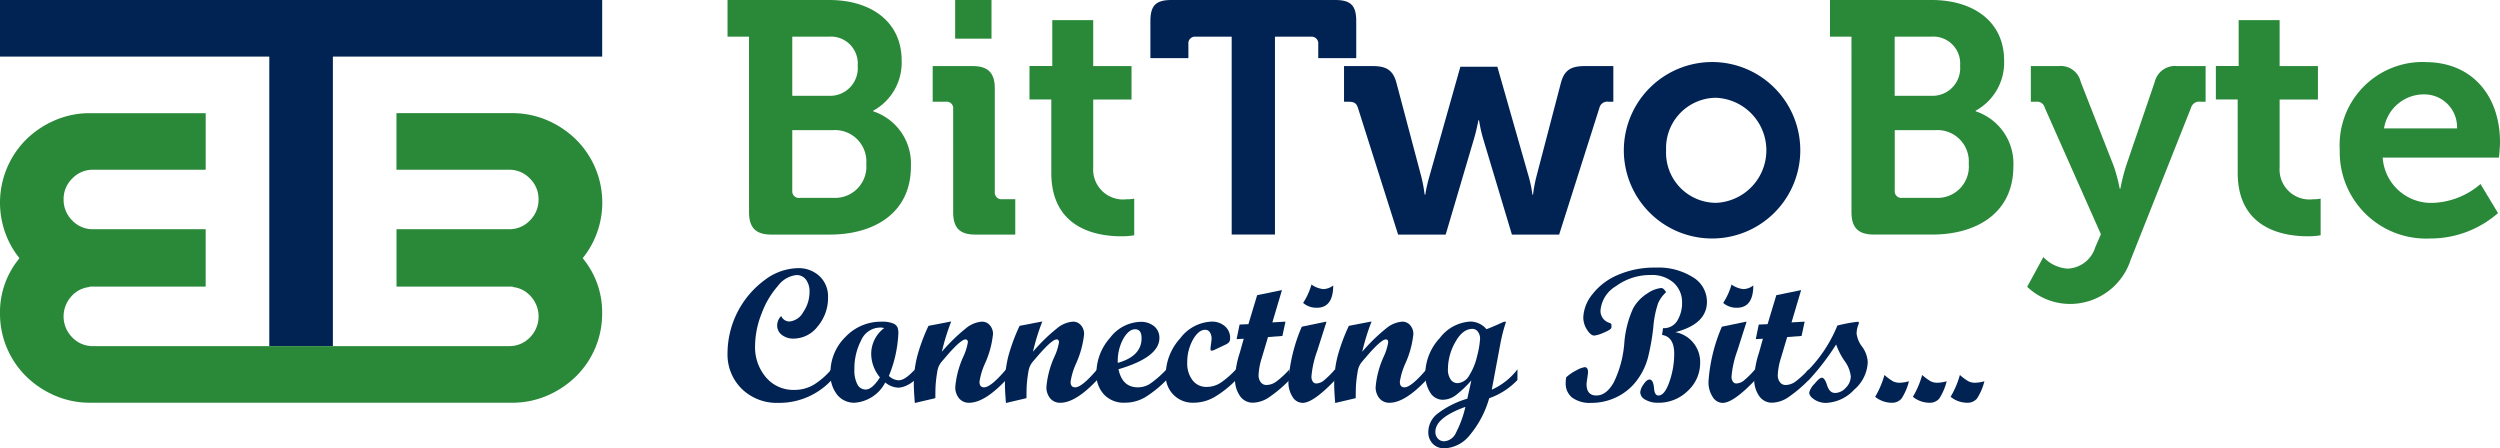 <svg id="Group_6395" data-name="Group 6395" xmlns="http://www.w3.org/2000/svg" xmlns:xlink="http://www.w3.org/1999/xlink" width="187" height="33.534" viewBox="0 0 187 33.534">
  <defs>
    <clipPath id="clip-path">
      <rect id="Rectangle_62" data-name="Rectangle 62" width="187" height="33.534" fill="none"/>
    </clipPath>
  </defs>
  <path id="Path_27819" data-name="Path 27819" d="M0,0V4.233H20.143V25.89H24.9V4.233H45.044V0Z" transform="translate(0 0)" fill="#012354"/>
  <g id="Group_6394" data-name="Group 6394">
    <g id="Group_6393" data-name="Group 6393" clip-path="url(#clip-path)">
      <path id="Path_27820" data-name="Path 27820" d="M522.046,2.744h-2.693a.494.494,0,0,0-.544.544V4.35h-2.842V1.583c0-1.161.4-1.582,1.582-1.582h12.233c1.186,0,1.582.42,1.582,1.582V4.35h-2.842V3.288a.5.5,0,0,0-.544-.544h-2.694v14.8h-3.237Z" transform="translate(-429.917 -0.001)" fill="#012354"/>
      <path id="Path_27821" data-name="Path 27821" d="M603.837,32.752c-.124-.371-.321-.445-.692-.445H602.8V29.638h2.15c1.038,0,1.532.321,1.779,1.285l1.854,6.994a10.846,10.846,0,0,1,.247,1.335h.049a11.082,11.082,0,0,1,.3-1.335l2.323-8.229h2.768l2.348,8.229a8.772,8.772,0,0,1,.272,1.335h.049a10.813,10.813,0,0,1,.247-1.335l1.829-6.994c.247-.964.742-1.285,1.779-1.285h2.15v2.669h-.346a.6.6,0,0,0-.692.445l-3.015,9.49h-3.533L613.2,35.05a10.867,10.867,0,0,1-.3-1.359h-.049s-.124.692-.321,1.359l-2.125,7.191h-3.559Z" transform="translate(-502.267 -24.695)" fill="#012354"/>
      <path id="Path_27822" data-name="Path 27822" d="M735.2,27.859a6.6,6.6,0,1,1-6.895,6.6,6.612,6.612,0,0,1,6.895-6.6m0,10.527a3.933,3.933,0,0,0,0-7.859,3.761,3.761,0,0,0-3.732,3.929,3.746,3.746,0,0,0,3.732,3.929" transform="translate(-606.843 -23.213)" fill="#012354"/>
      <path id="Path_27823" data-name="Path 27823" d="M334.076,128.659a5.329,5.329,0,0,1-3.975,1.7,3.742,3.742,0,0,1-2.734-1.046,3.6,3.6,0,0,1-1.067-2.686,6.836,6.836,0,0,1,2.79-5.462,4.244,4.244,0,0,1,2.45-.882,2.288,2.288,0,0,1,1.643.6,2.069,2.069,0,0,1,.636,1.57,3.293,3.293,0,0,1-.768,2.178,2.283,2.283,0,0,1-1.8.921,1.381,1.381,0,0,1-.89-.278.875.875,0,0,1-.347-.716,1,1,0,0,1,.3-.695.677.677,0,0,0,.611.41,1.305,1.305,0,0,0,1.032-.695,2.637,2.637,0,0,0,.476-1.522,1.448,1.448,0,0,0-.268-.917.862.862,0,0,0-.712-.34,2,2,0,0,0-1.379.806,6.562,6.562,0,0,0-1.223,2.071,6.661,6.661,0,0,0-.49,2.4,3.465,3.465,0,0,0,.823,2.383,2.673,2.673,0,0,0,2.095.931,2.848,2.848,0,0,0,1.452-.374,5.519,5.519,0,0,0,1.341-1.169Z" transform="translate(-271.881 -100.225)" fill="#012354"/>
      <path id="Path_27824" data-name="Path 27824" d="M378.775,148.613a2.333,2.333,0,0,1-.688.441,1.581,1.581,0,0,1-.528.129,1.6,1.6,0,0,1-.994-.389,2.8,2.8,0,0,1-2.293,1.515,1.614,1.614,0,0,1-1.306-.6,2.436,2.436,0,0,1-.5-1.605,3.728,3.728,0,0,1,1.126-2.72,3.653,3.653,0,0,1,2.689-1.136,2.163,2.163,0,0,1,.865.129.6.6,0,0,1,.337.3,1.3,1.3,0,0,1,.063.438,9.418,9.418,0,0,1-.709,3.189,1.089,1.089,0,0,0,.744.327q.465,0,1.2-.813Zm-2.293-3.884a.837.837,0,0,0-.3-.042,1.562,1.562,0,0,0-1.414.945,4.579,4.579,0,0,0-.511,2.21,2.213,2.213,0,0,0,.222,1.091.684.684,0,0,0,.618.389q.493,0,1.07-.91a2.779,2.779,0,0,1-.653-1.765,2.427,2.427,0,0,1,.966-1.918" transform="translate(-310.348 -120.186)" fill="#012354"/>
      <path id="Path_27825" data-name="Path 27825" d="M416.732,148.544q-1.605,1.7-2.752,1.7a.948.948,0,0,1-.75-.327,1.284,1.284,0,0,1-.285-.876,6.94,6.94,0,0,1,.611-2.272,4.089,4.089,0,0,0,.327-1.042q0-.222-.174-.222a.54.54,0,0,0-.257.1,3.205,3.205,0,0,0-.341.271q-.174.16-.389.389-.187.195-.4.445l-.389.452a1.437,1.437,0,0,0-.32.66,10.527,10.527,0,0,0-.139,1.084q-.021.368-.021.993l-1.535.361q-.077-.938-.076-1.4a8.376,8.376,0,0,1,.261-2.119,13.723,13.723,0,0,1,.837-2.251l1.7-.327a16.128,16.128,0,0,0-.7,2.265,13.278,13.278,0,0,1,1.808-1.761,2.1,2.1,0,0,1,1.19-.49.755.755,0,0,1,.59.267.975.975,0,0,1,.236.67,7.092,7.092,0,0,1-.6,2.195,5.163,5.163,0,0,0-.41,1.363q0,.418.341.418.509,0,1.644-1.341Z" transform="translate(-341.488 -120.117)" fill="#012354"/>
      <path id="Path_27826" data-name="Path 27826" d="M457.606,148.544q-1.6,1.7-2.752,1.7a.948.948,0,0,1-.75-.327,1.284,1.284,0,0,1-.285-.876,6.938,6.938,0,0,1,.611-2.272,4.084,4.084,0,0,0,.327-1.042q0-.222-.174-.222a.54.54,0,0,0-.257.1,3.187,3.187,0,0,0-.341.271q-.174.16-.389.389-.187.195-.4.445l-.389.452a1.436,1.436,0,0,0-.32.66,10.485,10.485,0,0,0-.139,1.084q-.021.368-.021.993l-1.536.361q-.077-.938-.076-1.4a8.379,8.379,0,0,1,.26-2.119,13.73,13.73,0,0,1,.837-2.251l1.7-.327a16.139,16.139,0,0,0-.7,2.265,13.287,13.287,0,0,1,1.808-1.761,2.1,2.1,0,0,1,1.19-.49.755.755,0,0,1,.59.267.975.975,0,0,1,.236.67,7.093,7.093,0,0,1-.6,2.195,5.16,5.16,0,0,0-.41,1.363q0,.418.341.418.508,0,1.644-1.341Z" transform="translate(-375.546 -120.117)" fill="#012354"/>
      <path id="Path_27827" data-name="Path 27827" d="M496.991,148.684a8.6,8.6,0,0,1-1.584,1.282,3,3,0,0,1-1.55.413,2.017,2.017,0,0,1-1.525-.6,2.2,2.2,0,0,1-.58-1.591,3.991,3.991,0,0,1,1.022-2.665,2.96,2.96,0,0,1,2.265-1.192,1.536,1.536,0,0,1,1.035.333,1.1,1.1,0,0,1,.389.876q0,1.438-3.058,2.335.278,1.355,1.452,1.355a1.7,1.7,0,0,0,.876-.247,7.591,7.591,0,0,0,1.258-1.095ZM493.35,147.4q1.779-.5,1.779-1.848,0-.667-.486-.667-.459,0-.876.7a3.511,3.511,0,0,0-.417,1.817" transform="translate(-409.74 -120.257)" fill="#012354"/>
      <path id="Path_27828" data-name="Path 27828" d="M528.088,148.613a7.851,7.851,0,0,1-1.629,1.286,3.147,3.147,0,0,1-1.546.41,2.009,2.009,0,0,1-2.077-2.078,4.1,4.1,0,0,1,1.08-2.734,3.092,3.092,0,0,1,2.338-1.254,1.466,1.466,0,0,1,1.008.344,1.137,1.137,0,0,1,.389.893.484.484,0,0,1-.073.292.752.752,0,0,1-.275.194l-.806.382a.579.579,0,0,1-.216.07q-.1,0-.1-.139,0-.055.042-.365t.042-.379a.855.855,0,0,0-.128-.493.4.4,0,0,0-.344-.188q-.507,0-.927.75a3.437,3.437,0,0,0-.421,1.71,2.045,2.045,0,0,0,.4,1.32,1.285,1.285,0,0,0,1.056.493,1.908,1.908,0,0,0,1.06-.323,6.606,6.606,0,0,0,1.129-.99Z" transform="translate(-435.639 -120.186)" fill="#012354"/>
      <path id="Path_27829" data-name="Path 27829" d="M557.988,136.815a9.984,9.984,0,0,1-1.515,1.282,2.256,2.256,0,0,1-1.216.413,1.151,1.151,0,0,1-.969-.5,2.175,2.175,0,0,1-.372-1.324,6.992,6.992,0,0,1,.357-1.908l.295-1.052-.533.028.223-1.091.661-.028.653-2.168,1.856-.381-.718,2.417.981-.056-.23,1.07-1.078.083-.463,1.557a4.821,4.821,0,0,0-.241,1.291.828.828,0,0,0,.164.532.514.514,0,0,0,.421.205,1.28,1.28,0,0,0,.7-.226,6.676,6.676,0,0,0,1.023-.942Z" transform="translate(-461.537 -108.388)" fill="#012354"/>
      <path id="Path_27830" data-name="Path 27830" d="M581.362,134.761q-1.626,1.709-2.432,1.709a.89.89,0,0,1-.751-.455,2.006,2.006,0,0,1-.306-1.143,12.46,12.46,0,0,1,1-4.1l1.765-.368h.083l-.695,2.175a7.406,7.406,0,0,0-.431,1.925.63.63,0,0,0,.1.372.3.3,0,0,0,.254.142.931.931,0,0,0,.545-.2,6.691,6.691,0,0,0,.865-.858Zm-.139-7.074q0,1.668-1.23,1.668a1.522,1.522,0,0,1-1.021-.361,5.033,5.033,0,0,0,.625-1.376,1.841,1.841,0,0,0,.882.341,1.246,1.246,0,0,0,.744-.271" transform="translate(-481.499 -106.335)" fill="#012354"/>
      <path id="Path_27831" data-name="Path 27831" d="M605.267,148.544q-1.605,1.7-2.752,1.7a.947.947,0,0,1-.75-.327,1.284,1.284,0,0,1-.285-.876,6.94,6.94,0,0,1,.612-2.272,4.088,4.088,0,0,0,.326-1.042q0-.222-.173-.222a.539.539,0,0,0-.257.1,3.172,3.172,0,0,0-.341.271q-.173.16-.389.389-.187.195-.4.445l-.389.452a1.437,1.437,0,0,0-.32.66,10.478,10.478,0,0,0-.139,1.084q-.021.368-.021.993l-1.536.361q-.077-.938-.076-1.4a8.366,8.366,0,0,1,.261-2.119,13.735,13.735,0,0,1,.837-2.251l1.7-.327a16.125,16.125,0,0,0-.7,2.265,13.282,13.282,0,0,1,1.808-1.761,2.1,2.1,0,0,1,1.19-.49.754.754,0,0,1,.59.267.974.974,0,0,1,.236.67,7.088,7.088,0,0,1-.6,2.195,5.168,5.168,0,0,0-.41,1.363q0,.418.341.418.508,0,1.644-1.341Z" transform="translate(-498.58 -120.117)" fill="#012354"/>
      <path id="Path_27832" data-name="Path 27832" d="M646.14,148.614a5.366,5.366,0,0,1-2.112,1.361,7.467,7.467,0,0,1-1.463,2.773,2.552,2.552,0,0,1-1.88.973,1.17,1.17,0,0,1-.876-.34,1.226,1.226,0,0,1-.334-.9,1.755,1.755,0,0,1,.664-1.334,6.881,6.881,0,0,1,2.255-1.139l.3-1.369a7.655,7.655,0,0,1-1.153,1.1,1.665,1.665,0,0,1-.98.351,1.1,1.1,0,0,1-.945-.542,2.462,2.462,0,0,1-.368-1.41,3.982,3.982,0,0,1,1.08-2.658,3.069,3.069,0,0,1,2.3-1.24,1.58,1.58,0,0,1,1.195.57q.313-.111.813-.334l.493-.222h.16a12.32,12.32,0,0,0-.416,1.6l-.652,3.481a4.973,4.973,0,0,0,1.924-1.522Zm-3.892,2.008q-2.244.806-2.244,1.862a.712.712,0,0,0,.188.511.631.631,0,0,0,.479.2,1.041,1.041,0,0,0,.869-.632,8.112,8.112,0,0,0,.708-1.939m-.583-1.779a1.069,1.069,0,0,0,.875-.584,4.652,4.652,0,0,0,.594-1.48,6.48,6.48,0,0,0,.212-1.244.856.856,0,0,0-.163-.538.5.5,0,0,0-.406-.212q-.737,0-1.286.994a4.138,4.138,0,0,0-.549,2.022,1.3,1.3,0,0,0,.2.761.613.613,0,0,0,.525.282" transform="translate(-532.637 -120.187)" fill="#012354"/>
      <path id="Path_27833" data-name="Path 27833" d="M709.755,121.836a2.422,2.422,0,0,0-.6.824,7.407,7.407,0,0,0-.361,1.81,16.85,16.85,0,0,1-.4,2.262,4.9,4.9,0,0,1-.826,1.7,4.108,4.108,0,0,1-1.487,1.237,4.283,4.283,0,0,1-1.935.448,2.23,2.23,0,0,1-1.414-.389,1.33,1.33,0,0,1-.49-1.1,1.877,1.877,0,0,1,.042-.431,3.392,3.392,0,0,1,.778-.525,1.809,1.809,0,0,1,.6-.226q.25,0,.25.382,0,.063-.055.434t-.056.448q0,.855.737.855t1.293-.969a8.1,8.1,0,0,0,.789-2.894,7.7,7.7,0,0,1,.667-2.658,3.1,3.1,0,0,1,1.081-1.126,2.224,2.224,0,0,1,1.015-.393q.181,0,.368.313m-.229,2.689a1.161,1.161,0,0,0,1.084-.587,2.511,2.511,0,0,0,.34-1.282,1.961,1.961,0,0,0-.636-1.532,2.463,2.463,0,0,0-1.713-.573,4.315,4.315,0,0,0-2.6.837,2.331,2.331,0,0,0-1.154,1.852.925.925,0,0,0,.653.883c.111.046.167.09.167.132v.215q0,.153-.553.382a2.562,2.562,0,0,1-.726.229q-.271,0-.549-.441a1.689,1.689,0,0,1-.278-.914,2.918,2.918,0,0,1,.678-1.73,4.725,4.725,0,0,1,1.911-1.452,6.9,6.9,0,0,1,2.832-.549,4.859,4.859,0,0,1,2.769.716,2.142,2.142,0,0,1,1.06,1.835q0,1.668-2.363,2.279a2.27,2.27,0,0,1,1.855,2.272,2.833,2.833,0,0,1-.928,2.123,3.1,3.1,0,0,1-2.22.886,1.822,1.822,0,0,1-.952-.229.656.656,0,0,1-.382-.556,1.185,1.185,0,0,1,.243-.584q.243-.368.451-.368.285,0,.34.667.042.528.327.528.466,0,.823-1.035a6.344,6.344,0,0,0,.358-2.085q0-1.271-.91-1.41Z" transform="translate(-585.127 -99.982)" fill="#012354"/>
      <path id="Path_27834" data-name="Path 27834" d="M769.771,134.761q-1.626,1.709-2.432,1.709a.89.89,0,0,1-.751-.455,2,2,0,0,1-.306-1.143,12.459,12.459,0,0,1,1-4.1l1.765-.368h.083l-.695,2.175a7.4,7.4,0,0,0-.431,1.925.628.628,0,0,0,.1.372.3.3,0,0,0,.254.142.931.931,0,0,0,.545-.2,6.7,6.7,0,0,0,.865-.858Zm-.139-7.074q0,1.668-1.23,1.668a1.522,1.522,0,0,1-1.022-.361,5.037,5.037,0,0,0,.625-1.376,1.84,1.84,0,0,0,.882.341,1.246,1.246,0,0,0,.744-.271" transform="translate(-638.486 -106.335)" fill="#012354"/>
      <path id="Path_27835" data-name="Path 27835" d="M790.853,136.815a9.993,9.993,0,0,1-1.515,1.282,2.257,2.257,0,0,1-1.216.413,1.152,1.152,0,0,1-.97-.5,2.177,2.177,0,0,1-.372-1.324,6.988,6.988,0,0,1,.357-1.908l.295-1.052-.534.028.223-1.091.661-.028.653-2.168,1.856-.381-.718,2.417.981-.056-.229,1.07-1.078.083-.463,1.557a4.82,4.82,0,0,0-.241,1.291.828.828,0,0,0,.164.532.513.513,0,0,0,.421.205,1.281,1.281,0,0,0,.7-.226,6.675,6.675,0,0,0,1.023-.942Z" transform="translate(-655.566 -108.388)" fill="#012354"/>
      <path id="Path_27836" data-name="Path 27836" d="M812.533,144.612q.479-.125.966-.205a5.883,5.883,0,0,1,.584-.08c.046,0,.069.018.069.056a.479.479,0,0,1-.055.215,1.86,1.86,0,0,0-.111.611,2.02,2.02,0,0,0,.418.987,2.134,2.134,0,0,1,.416,1.161,2.87,2.87,0,0,1-1.018,2.05,3.032,3.032,0,0,1-2.109.987,1.561,1.561,0,0,1-.862-.25q-.389-.25-.389-.535a1.458,1.458,0,0,1,.385-.632q.386-.466.553-.466.222,0,.4.57t.6.57a1.092,1.092,0,0,0,.8-.393,1.212,1.212,0,0,0,.372-.844,2.376,2.376,0,0,0-.472-1.167,5.248,5.248,0,0,1-.625-1.223,18.523,18.523,0,0,1-2.043,2.662h-.16v-.625a10.4,10.4,0,0,0,2.293-3.447" transform="translate(-675.112 -120.257)" fill="#012354"/>
      <path id="Path_27837" data-name="Path 27837" d="M843.558,168.631a4.293,4.293,0,0,1-.559,1.3.929.929,0,0,1-.761.308,1.973,1.973,0,0,1-1.209-.445,6.717,6.717,0,0,0,.695-1.633,3.776,3.776,0,0,0,.653.482,1.131,1.131,0,0,0,.5.1,2.909,2.909,0,0,0,.681-.111" transform="translate(-700.767 -140.114)" fill="#012354"/>
      <path id="Path_27838" data-name="Path 27838" d="M860.475,168.631a4.3,4.3,0,0,1-.559,1.3.929.929,0,0,1-.761.308,1.972,1.972,0,0,1-1.209-.445,6.729,6.729,0,0,0,.695-1.633,3.777,3.777,0,0,0,.653.482,1.132,1.132,0,0,0,.5.1,2.909,2.909,0,0,0,.681-.111" transform="translate(-714.862 -140.114)" fill="#012354"/>
      <path id="Path_27839" data-name="Path 27839" d="M877.391,168.631a4.292,4.292,0,0,1-.559,1.3.929.929,0,0,1-.761.308,1.972,1.972,0,0,1-1.209-.445,6.732,6.732,0,0,0,.695-1.633,3.779,3.779,0,0,0,.653.482,1.132,1.132,0,0,0,.5.1,2.908,2.908,0,0,0,.681-.111" transform="translate(-728.957 -140.114)" fill="#012354"/>
      <path id="Path_27840" data-name="Path 27840" d="M6.951,68.183a2.11,2.11,0,0,1-1.545-.649,2.226,2.226,0,0,1-.093-3.043,2.077,2.077,0,0,1,1.359-.726l.031-.031h8.681V59.44H6.951a2.1,2.1,0,0,1-1.545-.653A2.167,2.167,0,0,1,4.758,57.2a2.13,2.13,0,0,1,.649-1.555,2.1,2.1,0,0,1,1.545-.654h8.434V50.759h-8.8a6.587,6.587,0,0,0-2.568.572,6.993,6.993,0,0,0-2.1,1.437,6.677,6.677,0,0,0-.744,8.465l.278.371-.278.371A6.3,6.3,0,0,0,0,65.743a6.576,6.576,0,0,0,1.918,4.665,6.975,6.975,0,0,0,2.1,1.437,6.569,6.569,0,0,0,2.568.572H38.455a6.568,6.568,0,0,0,2.568-.572,6.973,6.973,0,0,0,2.1-1.437,6.576,6.576,0,0,0,1.918-4.665,6.305,6.305,0,0,0-1.174-3.769l-.278-.371.278-.371a6.642,6.642,0,0,0-.744-8.465,6.991,6.991,0,0,0-2.1-1.437,6.585,6.585,0,0,0-2.568-.572h-8.8v4.233h8.434a2.1,2.1,0,0,1,1.545.654,2.131,2.131,0,0,1,.649,1.555,2.167,2.167,0,0,1-.649,1.587,2.1,2.1,0,0,1-1.545.653H29.659v4.294H38.34l.031.031a2.078,2.078,0,0,1,1.359.726,2.227,2.227,0,0,1-.093,3.043,2.11,2.11,0,0,1-1.545.649Z" transform="translate(0 -42.294)" fill="#298939"/>
      <path id="Path_27841" data-name="Path 27841" d="M327.906,2.744H326.3V0h7.587c3.163,0,5.437,1.631,5.437,4.522A4.091,4.091,0,0,1,337.2,8.28v.049a4.114,4.114,0,0,1,2.817,4.127c0,3.509-2.792,5.091-6.054,5.091h-4.374c-1.162,0-1.68-.494-1.68-1.681Zm6.005,4.424a2.069,2.069,0,0,0,2.125-2.249,2.012,2.012,0,0,0-2.175-2.175h-2.718V7.168ZM331.687,14.8h2.521a2.342,2.342,0,0,0,2.471-2.545,2.347,2.347,0,0,0-2.471-2.521h-3.065V14.26a.494.494,0,0,0,.544.544" transform="translate(-271.881 -0.001)" fill="#298939"/>
      <path id="Path_27842" data-name="Path 27842" d="M419.851,8.155a.484.484,0,0,0-.544-.544h-.988V4.943h2.99c1.162,0,1.656.519,1.656,1.68v7.735a.5.5,0,0,0,.544.544h.988v2.644h-2.99c-1.161,0-1.655-.494-1.655-1.681ZM420,0h2.718V2.892H420Z" transform="translate(-348.554)" fill="#298939"/>
      <path id="Path_27843" data-name="Path 27843" d="M463.365,14.972h-1.631v-2.5h1.705V9.041H466.5v3.435h2.867v2.5H466.5v5.091a2.238,2.238,0,0,0,2.5,2.372,2.9,2.9,0,0,0,.568-.049v2.743a5.783,5.783,0,0,1-.964.074c-1.755,0-5.239-.519-5.239-4.745Z" transform="translate(-384.728 -7.533)" fill="#298939"/>
      <path id="Path_27844" data-name="Path 27844" d="M822.374,2.744h-1.606V0h7.587c3.163,0,5.437,1.631,5.437,4.522a4.091,4.091,0,0,1-2.125,3.756v.049a4.114,4.114,0,0,1,2.817,4.127c0,3.509-2.792,5.091-6.054,5.091h-4.374c-1.161,0-1.68-.494-1.68-1.681Zm6.005,4.424A2.069,2.069,0,0,0,830.5,4.919a2.012,2.012,0,0,0-2.175-2.175h-2.718V7.168ZM826.155,14.8h2.521a2.342,2.342,0,0,0,2.471-2.545,2.348,2.348,0,0,0-2.471-2.521h-3.064V14.26a.494.494,0,0,0,.544.544" transform="translate(-683.885 -0.001)" fill="#298939"/>
      <path id="Path_27845" data-name="Path 27845" d="M912.245,44.787a2.25,2.25,0,0,0,2.076-1.606l.42-.964-4.2-9.465a.591.591,0,0,0-.667-.445H909.5V29.638h2.076a1.531,1.531,0,0,1,1.656,1.186l2.471,6.3a12.406,12.406,0,0,1,.445,1.681h.049a15.318,15.318,0,0,1,.42-1.681l2.15-6.3a1.558,1.558,0,0,1,1.681-1.186h2.125v2.669H922.2a.63.63,0,0,0-.717.445l-4.522,11.392a4.769,4.769,0,0,1-4.547,3.287,4.664,4.664,0,0,1-3.188-1.285l1.211-2.224a2.715,2.715,0,0,0,1.8.865" transform="translate(-757.593 -24.695)" fill="#298939"/>
      <path id="Path_27846" data-name="Path 27846" d="M995.47,14.972h-1.631v-2.5h1.705V9.041h3.064v3.435h2.866v2.5h-2.866v5.091a2.238,2.238,0,0,0,2.5,2.372,2.9,2.9,0,0,0,.568-.049v2.743a5.78,5.78,0,0,1-.964.074c-1.755,0-5.239-.519-5.239-4.745Z" transform="translate(-828.092 -7.533)" fill="#298939"/>
      <path id="Path_27847" data-name="Path 27847" d="M1055.806,27.859c3.608,0,5.585,2.644,5.585,5.98,0,.371-.074,1.161-.074,1.161h-8.7a3.624,3.624,0,0,0,3.781,3.386,5.729,5.729,0,0,0,3.534-1.409l1.31,2.175a7.667,7.667,0,0,1-5.066,1.9,6.458,6.458,0,0,1-6.771-6.6,6.217,6.217,0,0,1,6.4-6.6m2.372,4.967a2.447,2.447,0,0,0-2.372-2.545,3.02,3.02,0,0,0-3.089,2.545Z" transform="translate(-874.391 -23.213)" fill="#298939"/>
    </g>
  </g>
</svg>

